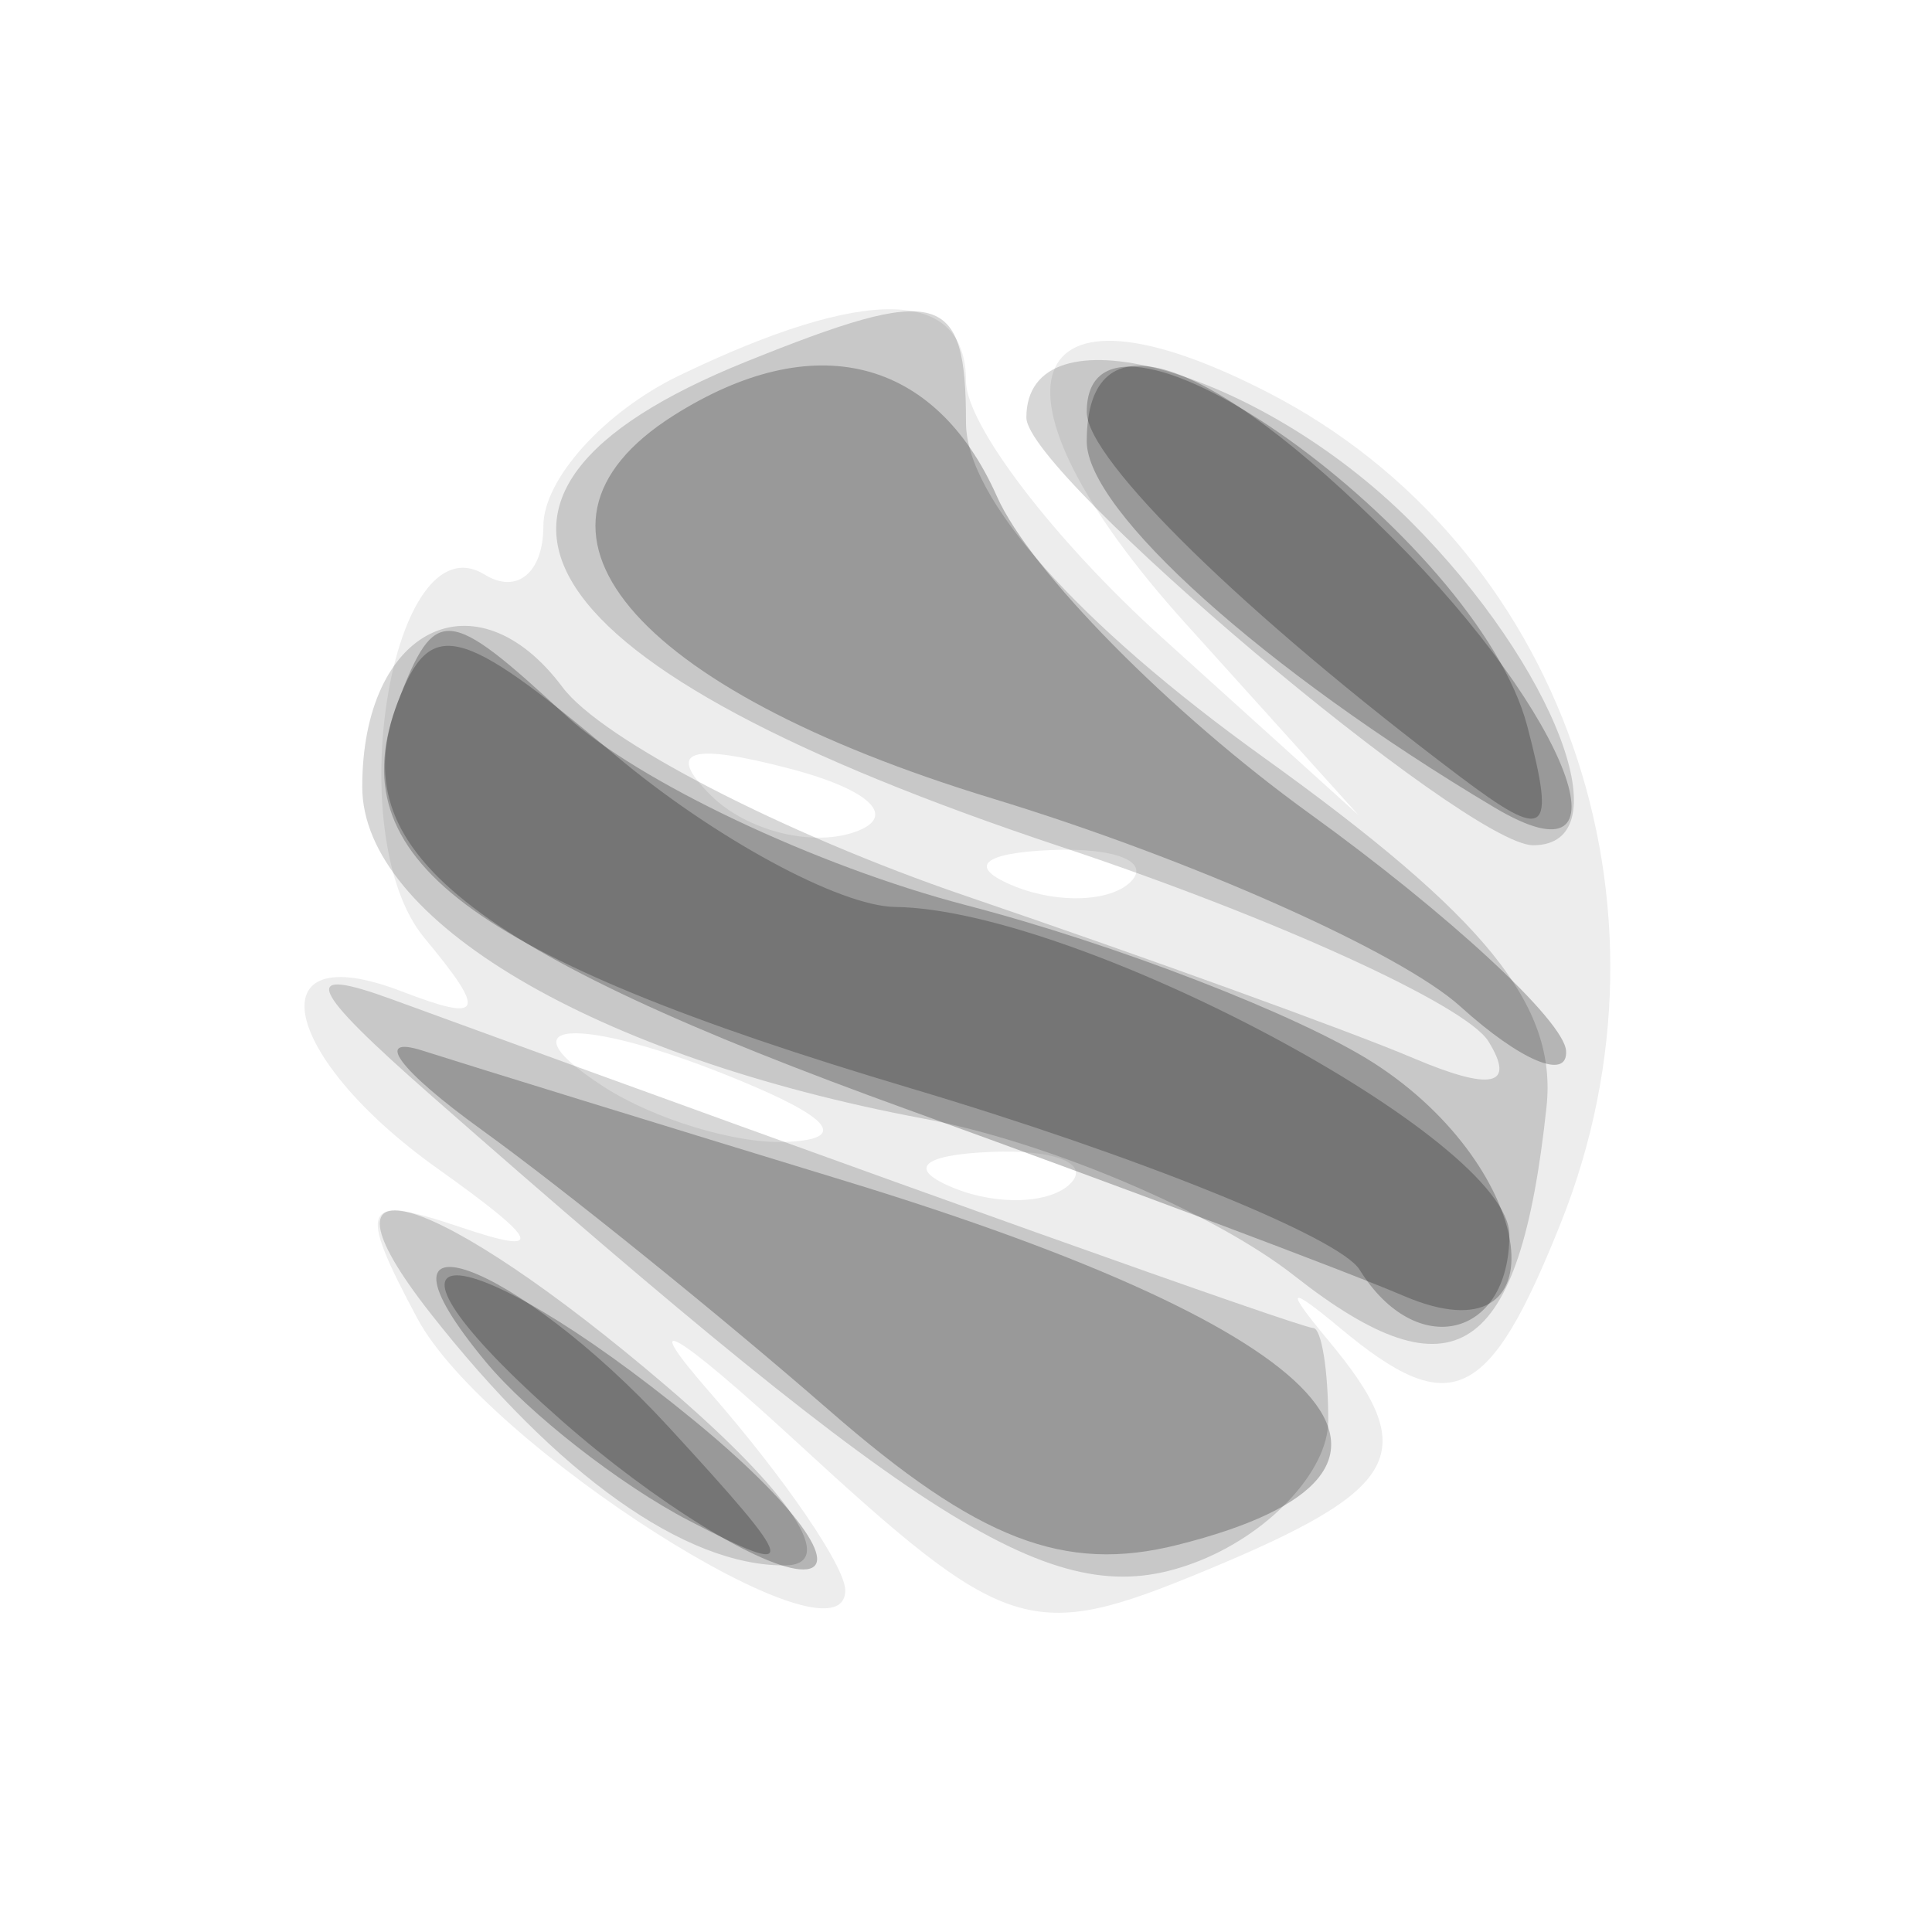 <svg xmlns="http://www.w3.org/2000/svg" width="32" height="32" version="1.1" fill="#000000"><path fill-opacity=".071" d="M 11.250 6.220 C 10.012 6.817, 9 7.938, 9 8.712 C 9 9.485, 8.563 9.848, 8.029 9.518 C 6.490 8.567, 5.615 13.832, 7.030 15.536 C 8.073 16.793, 8.008 16.940, 6.641 16.416 C 4.227 15.489, 4.644 17.502, 7.250 19.357 C 8.956 20.571, 9.048 20.806, 7.634 20.328 C 5.993 19.773, 5.906 19.956, 6.913 21.838 C 8.040 23.944, 14 27.730, 14 26.340 C 14 25.949, 12.992 24.475, 11.759 23.064 C 10.527 21.654, 11.178 22.027, 13.205 23.894 C 16.670 27.083, 17.075 27.211, 19.946 26.022 C 23.233 24.661, 23.553 24.064, 22 22.200 C 21.273 21.327, 21.327 21.273, 22.200 22 C 24.039 23.533, 24.664 23.234, 25.854 20.250 C 27.961 14.970, 25.869 9.018, 21.027 6.514 C 16.864 4.361, 16.115 6.424, 19.641 10.331 L 22.500 13.500 19.250 10.563 C 17.462 8.948, 16 7.035, 16 6.313 C 16 4.758, 14.350 4.725, 11.250 6.220 M 11.768 13.168 C 12.350 13.750, 13.415 14.028, 14.137 13.788 C 14.886 13.538, 14.432 13.085, 13.080 12.731 C 11.417 12.296, 11.026 12.426, 11.768 13.168 M 16.813 14.683 C 17.534 14.972, 18.397 14.936, 18.729 14.604 C 19.061 14.272, 18.471 14.036, 17.417 14.079 C 16.252 14.127, 16.015 14.364, 16.813 14.683 M 10 18 C 10.825 18.533, 12.175 18.945, 13 18.914 C 13.989 18.878, 13.819 18.567, 12.500 18 C 9.751 16.819, 8.172 16.819, 10 18 M 15.813 19.683 C 16.534 19.972, 17.397 19.936, 17.729 19.604 C 18.061 19.272, 17.471 19.036, 16.417 19.079 C 15.252 19.127, 15.015 19.364, 15.813 19.683" stroke="none" fill="#000000" fill-rule="evenodd"/><path fill-opacity=".16" d="M 12.352 5.993 C 6.809 8.230, 8.641 11.052, 17.565 14.022 C 21.092 15.195, 24.282 16.647, 24.653 17.248 C 25.110 17.987, 24.709 18.077, 23.414 17.528 C 22.361 17.081, 19.025 15.872, 16 14.841 C 12.975 13.809, 9.967 12.253, 9.317 11.382 C 7.882 9.464, 6 10.400, 6 13.033 C 6 15.234, 9.841 17.504, 15.293 18.527 C 17.342 18.911, 20.107 20.083, 21.439 21.131 C 24.088 23.214, 25.172 22.488, 25.615 18.334 C 25.794 16.650, 24.614 15.192, 20.927 12.543 C 17.844 10.328, 16 8.254, 16 7.002 C 16 4.815, 15.568 4.696, 12.352 5.993 M 17 6.916 C 17 7.849, 24.289 14, 25.394 14 C 26.887 14, 25.767 11.040, 23.364 8.636 C 20.809 6.082, 17 5.052, 17 6.916 M 7.161 18.162 C 15.477 25.468, 17.521 26.721, 19.765 25.891 C 20.994 25.437, 22 24.375, 22 23.532 C 22 22.690, 21.887 21.998, 21.750 21.996 C 21.540 21.992, 14.770 19.577, 6.500 16.555 C 4.941 15.985, 5.087 16.340, 7.161 18.162 M 7.128 21.750 C 9.232 24.433, 11.346 25.937, 13 25.928 C 13.897 25.922, 13.108 24.729, 11.038 22.959 C 7.225 19.700, 4.974 19.004, 7.128 21.750" stroke="none" fill="#000000" fill-rule="evenodd"/><path fill-opacity=".236" d="M 11.152 6.885 C 8.215 8.746, 10.426 11.396, 16.447 13.228 C 19.711 14.222, 23.196 15.772, 24.191 16.673 C 25.186 17.573, 25.973 17.903, 25.939 17.405 C 25.905 16.907, 23.993 15.138, 21.689 13.474 C 19.385 11.810, 17.056 9.448, 16.513 8.224 C 15.488 5.916, 13.475 5.413, 11.152 6.885 M 18 7.312 C 18 8.464, 20.935 11.100, 24.750 13.373 C 27.108 14.778, 26.008 11.855, 23.077 8.923 C 19.954 5.800, 18 5.180, 18 7.312 M 6.591 11.623 C 5.646 14.087, 7.703 15.729, 15.069 18.391 C 18.606 19.669, 22.288 21.052, 23.250 21.464 C 25.904 22.601, 25.483 19.356, 22.750 17.604 C 21.512 16.812, 18.475 15.636, 16 14.992 C 13.525 14.348, 10.545 12.937, 9.378 11.856 C 7.406 10.031, 7.209 10.014, 6.591 11.623 M 7.976 18.712 C 9.338 19.695, 11.928 21.786, 13.731 23.357 C 16.197 25.507, 17.627 26.060, 19.504 25.588 C 24.316 24.381, 22.204 22.068, 14 19.561 C 10.975 18.637, 7.825 17.665, 7 17.402 C 6.175 17.139, 6.614 17.728, 7.976 18.712 M 9.306 23.532 C 10.849 24.889, 12.649 25.998, 13.306 25.995 C 13.963 25.992, 13.150 24.883, 11.500 23.531 C 7.584 20.321, 5.657 20.321, 9.306 23.532" stroke="none" fill="#000000" fill-rule="evenodd"/><path fill-opacity=".237" d="M 18 6.826 C 18 7.617, 20.626 10.182, 24.171 12.855 C 25.622 13.948, 25.771 13.840, 25.298 12.033 C 24.470 8.864, 18 4.248, 18 6.826 M 6.589 11.628 C 5.595 14.219, 7.747 15.840, 15.076 18.023 C 18.840 19.144, 22.189 20.497, 22.519 21.030 C 23.449 22.535, 25 22.173, 25 20.451 C 25 18.872, 17.861 15.062, 14.827 15.022 C 13.906 15.010, 11.817 13.875, 10.183 12.501 C 7.608 10.334, 7.130 10.218, 6.589 11.628 M 8.045 22.555 C 8.755 23.410, 10.273 24.596, 11.418 25.190 C 13.276 26.155, 13.239 25.988, 11.076 23.636 C 8.515 20.852, 5.840 19.897, 8.045 22.555" stroke="none" fill="#000000" fill-rule="evenodd"/></svg>